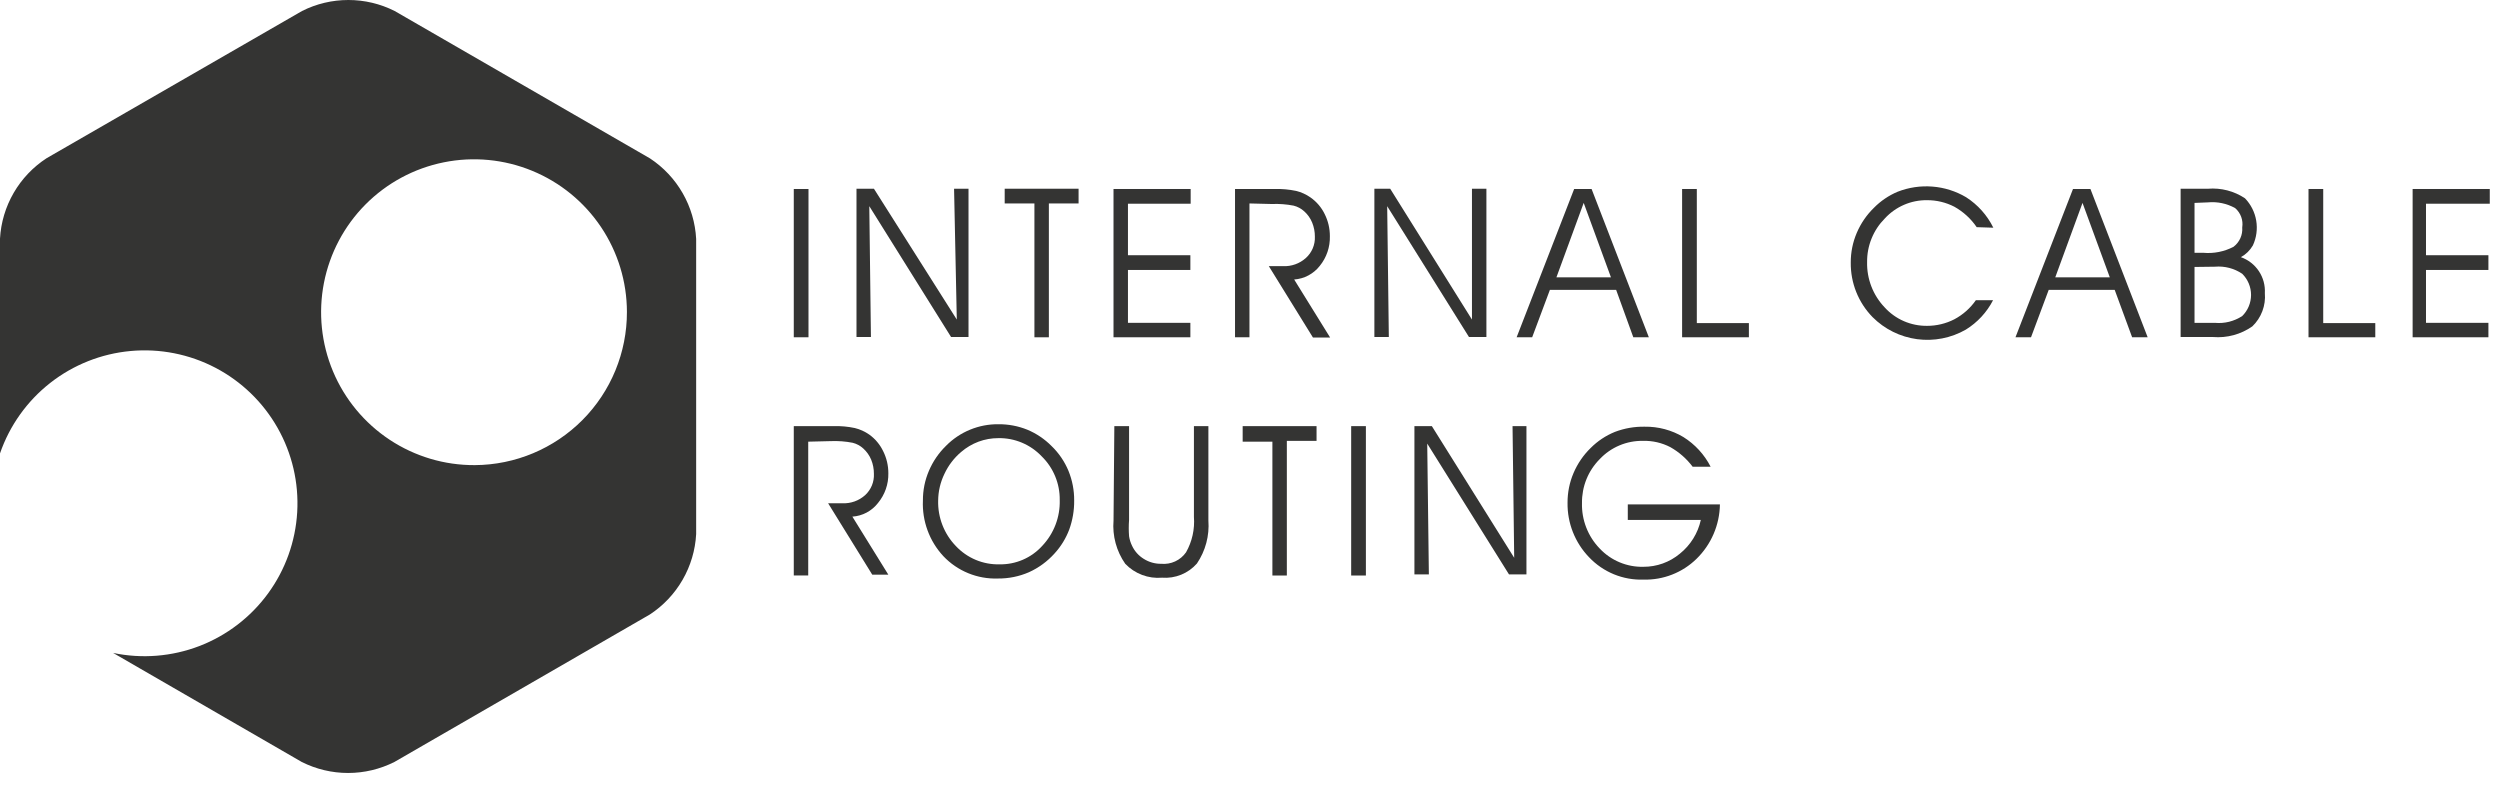 <svg width="121" height="38" viewBox="0 0 121 38" fill="none" xmlns="http://www.w3.org/2000/svg">
<path d="M31.465 7.67L19.103 0.533C18.407 0.182 17.639 0 16.86 0C16.081 0 15.313 0.182 14.618 0.533L2.256 7.657C1.601 8.083 1.055 8.657 0.663 9.333C0.271 10.009 0.044 10.768 0 11.549V21.945C0.465 20.598 1.308 19.414 2.429 18.535C3.549 17.656 4.9 17.119 6.318 16.989C7.737 16.858 9.163 17.14 10.425 17.799C11.687 18.459 12.732 19.469 13.435 20.709C14.137 21.948 14.467 23.363 14.385 24.785C14.303 26.207 13.813 27.575 12.972 28.725C12.132 29.875 10.977 30.758 9.648 31.269C8.318 31.779 6.869 31.895 5.475 31.602L14.604 36.879C15.3 37.229 16.068 37.412 16.847 37.412C17.626 37.412 18.394 37.229 19.09 36.879L31.452 29.741C32.105 29.314 32.648 28.739 33.037 28.063C33.427 27.387 33.652 26.629 33.694 25.85V11.562C33.653 10.784 33.429 10.027 33.042 9.351C32.655 8.675 32.115 8.1 31.465 7.67ZM22.982 22.512C21.517 22.52 20.083 22.093 18.861 21.285C17.639 20.477 16.684 19.325 16.117 17.974C15.551 16.623 15.398 15.134 15.678 13.696C15.958 12.258 16.658 10.936 17.69 9.896C18.722 8.857 20.04 8.147 21.476 7.857C22.912 7.566 24.401 7.709 25.756 8.266C27.111 8.823 28.27 9.769 29.087 10.985C29.904 12.201 30.341 13.633 30.343 15.098C30.347 17.056 29.574 18.936 28.194 20.326C26.814 21.715 24.94 22.501 22.982 22.512Z" fill="#343433"/>
<path d="M39.131 16.324H38.419V9.147H39.131V16.324Z" fill="#343433"/>
<path d="M46.309 15.467L46.177 9.134H46.876V16.311H46.032L42.074 9.979L42.153 16.311H41.454V9.134H42.298L46.309 15.467Z" fill="#343433"/>
<path d="M50.765 16.325H50.066V9.847H48.627V9.134H52.203V9.847H50.765V16.325Z" fill="#343433"/>
<path d="M54.593 12.353H57.614V13.066H54.593V15.625H57.614V16.324H53.894V9.147H57.628V9.86H54.593V12.353Z" fill="#343433"/>
<path d="M60.474 9.847V16.325H59.775V9.148H61.701C62.047 9.138 62.392 9.169 62.73 9.24C62.981 9.301 63.218 9.408 63.429 9.557C63.723 9.763 63.959 10.04 64.115 10.362C64.281 10.694 64.367 11.059 64.366 11.43C64.38 11.953 64.207 12.463 63.878 12.868C63.729 13.059 63.541 13.216 63.328 13.33C63.114 13.444 62.879 13.511 62.638 13.528L64.379 16.338H63.548L61.411 12.882H62.097C62.504 12.901 62.902 12.759 63.205 12.486C63.349 12.357 63.462 12.197 63.537 12.02C63.612 11.842 63.648 11.65 63.64 11.457C63.642 11.222 63.597 10.989 63.508 10.771C63.423 10.564 63.292 10.379 63.126 10.23C62.98 10.096 62.803 10.001 62.611 9.953C62.264 9.886 61.91 9.859 61.556 9.874L60.474 9.847Z" fill="#343433"/>
<path d="M71.243 15.467V9.134H71.942V16.311H71.098L67.14 9.979L67.219 16.311H66.52V9.134H67.285L71.243 15.467Z" fill="#343433"/>
<path d="M74.157 16.324H73.405L76.189 9.147H77.033L79.804 16.324H79.052L78.221 14.029H75.015L74.157 16.324ZM77.97 13.422L76.651 9.82L75.331 13.422H77.97Z" fill="#343433"/>
<path d="M84.646 16.324H81.414V9.147H82.126V15.638H84.646V16.324Z" fill="#343433"/>
<path d="M95.672 10.995C95.393 10.585 95.023 10.247 94.59 10.005C94.182 9.796 93.73 9.687 93.271 9.689C92.887 9.684 92.507 9.76 92.154 9.913C91.802 10.065 91.486 10.29 91.226 10.573C90.95 10.85 90.732 11.179 90.585 11.542C90.437 11.904 90.364 12.292 90.368 12.684C90.349 13.496 90.653 14.284 91.213 14.873C91.473 15.16 91.791 15.389 92.145 15.543C92.5 15.698 92.884 15.775 93.271 15.771C93.73 15.771 94.182 15.663 94.59 15.454C95.006 15.233 95.363 14.916 95.632 14.53H96.464C96.162 15.116 95.705 15.609 95.144 15.955C94.43 16.363 93.601 16.525 92.786 16.416C91.97 16.306 91.213 15.931 90.632 15.348C90.292 15 90.023 14.587 89.842 14.134C89.661 13.681 89.571 13.197 89.577 12.71C89.574 12.216 89.673 11.726 89.867 11.272C90.061 10.816 90.343 10.403 90.698 10.058C91.026 9.725 91.416 9.461 91.846 9.28C92.382 9.07 92.959 8.985 93.532 9.031C94.106 9.076 94.662 9.252 95.157 9.544C95.724 9.907 96.18 10.418 96.477 11.021L95.672 10.995Z" fill="#343433"/>
<path d="M98.301 16.324H97.549L100.333 9.147H101.177L103.947 16.324H103.195L102.351 14.029H99.158L98.301 16.324ZM102.114 13.422L100.794 9.82L99.475 13.422H102.114Z" fill="#343433"/>
<path d="M105.542 9.135H106.862C107.495 9.083 108.127 9.245 108.656 9.597C108.943 9.894 109.133 10.271 109.201 10.678C109.269 11.086 109.213 11.504 109.039 11.879C108.901 12.118 108.7 12.314 108.458 12.446C108.814 12.572 109.12 12.809 109.329 13.123C109.539 13.437 109.64 13.811 109.619 14.188C109.645 14.484 109.603 14.783 109.498 15.061C109.393 15.34 109.227 15.591 109.012 15.797C108.458 16.185 107.786 16.367 107.112 16.312H105.542V9.135ZM106.215 9.821V12.235H106.637C107.143 12.281 107.652 12.181 108.102 11.945C108.245 11.837 108.359 11.694 108.433 11.531C108.507 11.367 108.538 11.187 108.524 11.008C108.551 10.836 108.534 10.659 108.474 10.496C108.414 10.332 108.313 10.186 108.181 10.072C107.779 9.848 107.319 9.752 106.862 9.795L106.215 9.821ZM106.215 12.921V15.626H107.205C107.669 15.668 108.134 15.552 108.524 15.296C108.659 15.162 108.767 15.003 108.84 14.828C108.913 14.652 108.951 14.464 108.951 14.274C108.951 14.083 108.913 13.895 108.84 13.72C108.767 13.544 108.659 13.385 108.524 13.251C108.136 12.989 107.671 12.868 107.205 12.908L106.215 12.921Z" fill="#343433"/>
<path d="M114.964 16.324H111.732V9.147H112.444V15.638H114.964V16.324Z" fill="#343433"/>
<path d="M117.418 12.353H120.439V13.066H117.418V15.625H120.439V16.324H116.771V9.147H120.505V9.86H117.418V12.353Z" fill="#343433"/>
<path d="M39.118 21.377V27.854H38.419V20.625H40.345C40.69 20.614 41.036 20.645 41.374 20.717C41.624 20.778 41.862 20.886 42.073 21.034C42.361 21.241 42.593 21.518 42.746 21.839C42.912 22.17 42.997 22.536 42.996 22.907C43.007 23.431 42.829 23.941 42.495 24.345C42.347 24.536 42.159 24.694 41.946 24.808C41.732 24.922 41.496 24.989 41.255 25.005L42.996 27.815H42.218L40.081 24.358H40.767C41.174 24.378 41.572 24.236 41.875 23.963C42.016 23.832 42.127 23.672 42.2 23.495C42.273 23.317 42.306 23.125 42.297 22.933C42.298 22.698 42.254 22.465 42.165 22.247C42.079 22.041 41.948 21.857 41.783 21.707C41.637 21.573 41.46 21.478 41.268 21.43C40.92 21.362 40.566 21.336 40.213 21.35L39.118 21.377Z" fill="#343433"/>
<path d="M44.669 24.227C44.666 23.733 44.764 23.243 44.959 22.789C45.153 22.333 45.435 21.921 45.79 21.575C46.121 21.24 46.515 20.976 46.95 20.797C47.386 20.617 47.852 20.528 48.323 20.533C48.802 20.529 49.277 20.618 49.721 20.797C50.161 20.98 50.56 21.25 50.895 21.588C51.248 21.928 51.526 22.337 51.714 22.789C51.9 23.245 51.994 23.734 51.99 24.227C51.995 24.703 51.914 25.177 51.753 25.625C51.592 26.054 51.35 26.448 51.041 26.786C50.695 27.172 50.273 27.482 49.8 27.696C49.326 27.902 48.814 28.005 48.297 28C47.805 28.017 47.316 27.929 46.861 27.742C46.406 27.556 45.996 27.275 45.658 26.918C45.323 26.557 45.063 26.134 44.894 25.672C44.724 25.209 44.647 24.718 44.669 24.227ZM45.407 24.227C45.396 24.633 45.467 25.037 45.614 25.415C45.761 25.793 45.982 26.138 46.265 26.43C46.535 26.718 46.862 26.945 47.226 27.098C47.59 27.25 47.981 27.324 48.376 27.314C48.765 27.321 49.151 27.245 49.509 27.09C49.866 26.936 50.186 26.706 50.447 26.417C51.011 25.819 51.315 25.022 51.291 24.2C51.296 23.808 51.222 23.419 51.072 23.056C50.923 22.693 50.701 22.364 50.421 22.09C50.151 21.805 49.826 21.579 49.465 21.427C49.104 21.275 48.715 21.199 48.323 21.206C47.994 21.205 47.668 21.263 47.36 21.377C47.051 21.493 46.765 21.663 46.516 21.878C46.174 22.168 45.9 22.528 45.711 22.934C45.515 23.337 45.411 23.779 45.407 24.227Z" fill="#343433"/>
<path d="M53.934 20.625H54.647V25.164C54.627 25.427 54.627 25.692 54.647 25.955C54.672 26.115 54.721 26.271 54.792 26.417C54.915 26.679 55.112 26.899 55.359 27.05C55.611 27.209 55.905 27.292 56.203 27.288C56.434 27.309 56.667 27.269 56.878 27.172C57.089 27.075 57.27 26.923 57.404 26.733C57.698 26.212 57.832 25.615 57.786 25.018V20.625H58.486V25.19C58.542 25.927 58.346 26.662 57.931 27.274C57.722 27.512 57.461 27.697 57.168 27.816C56.875 27.935 56.558 27.984 56.243 27.96C55.914 27.989 55.584 27.943 55.276 27.826C54.968 27.71 54.689 27.526 54.462 27.288C54.034 26.676 53.834 25.934 53.895 25.19L53.934 20.625Z" fill="#343433"/>
<path d="M62.283 27.855H61.584V21.377H60.145V20.625H63.721V21.338H62.283V27.855Z" fill="#343433"/>
<path d="M66.109 27.855H65.397V20.625H66.109V27.855Z" fill="#343433"/>
<path d="M73.287 26.997L73.207 20.625H73.88V27.802H73.036L69.078 21.47L69.157 27.802H68.458V20.625H69.302L73.287 26.997Z" fill="#343433"/>
<path d="M78.785 24.412H83.244C83.23 25.407 82.822 26.355 82.109 27.05C81.771 27.38 81.371 27.638 80.931 27.81C80.491 27.983 80.022 28.065 79.55 28.053C79.058 28.07 78.569 27.982 78.114 27.796C77.659 27.609 77.249 27.328 76.911 26.971C76.229 26.264 75.854 25.315 75.869 24.332C75.867 23.838 75.965 23.349 76.159 22.895C76.353 22.439 76.635 22.026 76.99 21.681C77.325 21.345 77.725 21.08 78.165 20.902C78.624 20.728 79.112 20.643 79.603 20.652C80.261 20.642 80.91 20.815 81.476 21.153C82.038 21.504 82.493 22.001 82.795 22.591H81.925C81.634 22.203 81.265 21.879 80.843 21.641C80.436 21.43 79.982 21.325 79.523 21.338C79.132 21.331 78.742 21.405 78.381 21.558C78.02 21.71 77.695 21.936 77.426 22.222C77.149 22.501 76.93 22.832 76.783 23.197C76.636 23.562 76.563 23.952 76.568 24.346C76.557 24.752 76.627 25.155 76.775 25.534C76.922 25.912 77.143 26.257 77.426 26.549C77.696 26.836 78.023 27.063 78.387 27.215C78.751 27.368 79.142 27.442 79.537 27.433C80.182 27.437 80.809 27.213 81.305 26.799C81.82 26.386 82.179 25.809 82.32 25.164H78.785V24.412Z" fill="#343433"/>
</svg>
